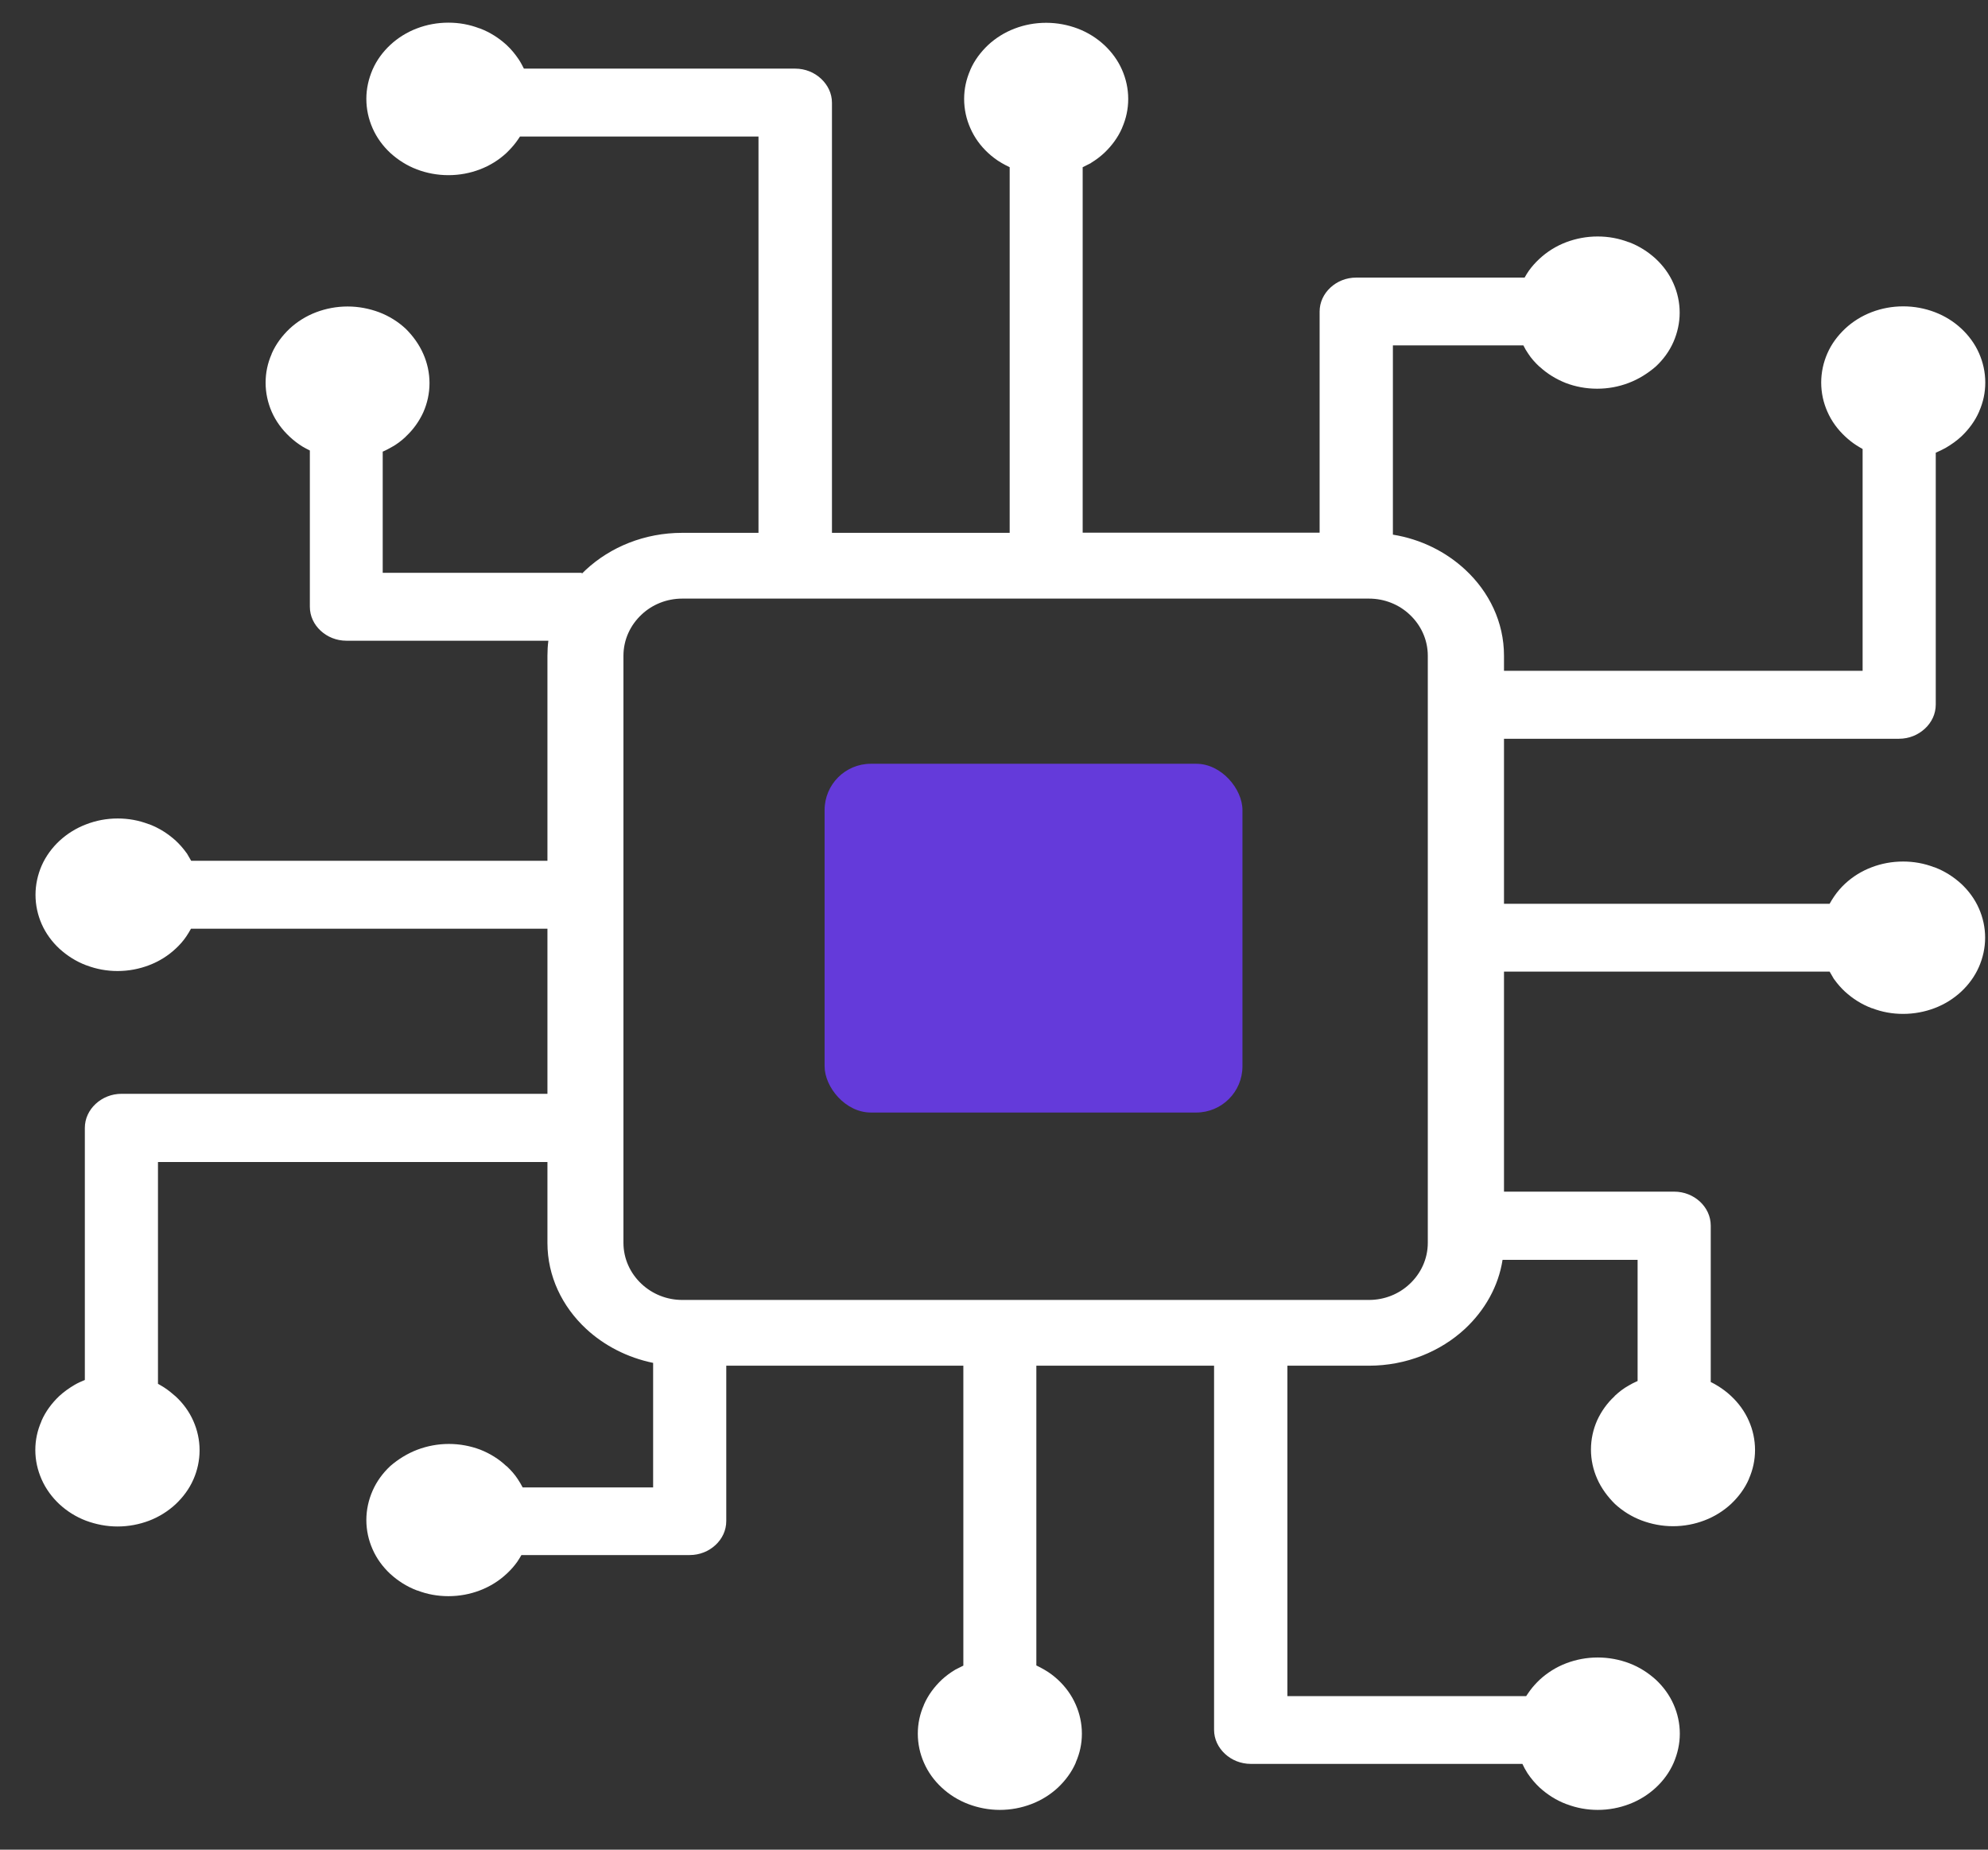 <svg width="43" height="40" viewBox="0 0 43 40" fill="none" xmlns="http://www.w3.org/2000/svg">
<rect x="0" y="0" width="43" height="40" fill="#333333" stroke="none"/>
<g clip-path="url(#clip0_18_46)">
<path d="M34.546 31.978C34.46 31.784 34.412 31.57 34.412 31.347C34.412 31.124 34.46 30.911 34.546 30.716C34.635 30.522 34.762 30.343 34.92 30.197L34.93 30.184C35.019 30.101 35.122 30.021 35.232 29.961C35.291 29.926 35.352 29.894 35.421 29.865V27.245H32.5C32.411 27.819 32.116 28.335 31.69 28.734C31.158 29.228 30.42 29.534 29.607 29.534H27.846V36.679H33.011C33.039 36.638 33.066 36.596 33.097 36.555C33.159 36.472 33.228 36.396 33.303 36.325C33.465 36.176 33.66 36.051 33.88 35.968C34.089 35.889 34.319 35.844 34.559 35.844C34.796 35.844 35.03 35.889 35.239 35.968C35.459 36.051 35.651 36.176 35.816 36.325C35.977 36.475 36.111 36.657 36.2 36.861C36.286 37.055 36.334 37.269 36.334 37.492C36.334 37.712 36.286 37.922 36.2 38.123C36.111 38.327 35.977 38.509 35.816 38.658C35.654 38.808 35.459 38.932 35.239 39.015C35.03 39.095 34.8 39.14 34.559 39.14C34.326 39.14 34.103 39.098 33.894 39.019L33.88 39.015C33.66 38.932 33.468 38.808 33.303 38.658C33.204 38.566 33.114 38.458 33.039 38.346C32.998 38.282 32.96 38.212 32.929 38.145H27.056C26.837 38.145 26.641 38.062 26.497 37.929C26.349 37.792 26.26 37.61 26.26 37.406V29.534H22.416V36.016C22.474 36.045 22.532 36.074 22.591 36.109C22.697 36.169 22.797 36.246 22.883 36.325C23.047 36.478 23.178 36.657 23.267 36.861C23.353 37.055 23.401 37.269 23.401 37.492C23.401 37.709 23.356 37.916 23.27 38.11L23.267 38.123C23.178 38.327 23.044 38.505 22.883 38.658C22.721 38.808 22.526 38.932 22.306 39.015C22.096 39.095 21.866 39.14 21.626 39.14C21.389 39.14 21.159 39.095 20.947 39.015C20.727 38.932 20.531 38.808 20.37 38.658C20.209 38.509 20.075 38.327 19.986 38.123C19.9 37.929 19.852 37.715 19.852 37.492C19.852 37.275 19.896 37.068 19.982 36.874L19.986 36.861C20.075 36.657 20.209 36.478 20.37 36.325C20.456 36.246 20.549 36.176 20.651 36.115L20.665 36.106C20.72 36.077 20.778 36.048 20.837 36.02V29.534H15.709V32.893C15.709 33.097 15.62 33.279 15.475 33.413C15.331 33.546 15.136 33.629 14.916 33.629H11.278C11.25 33.68 11.219 33.728 11.185 33.779C11.123 33.865 11.051 33.948 10.969 34.024L10.955 34.037C10.794 34.187 10.598 34.311 10.378 34.394C10.169 34.474 9.939 34.518 9.699 34.518C9.465 34.518 9.242 34.477 9.033 34.397L9.019 34.394C8.799 34.311 8.607 34.187 8.442 34.037C8.281 33.887 8.147 33.706 8.058 33.502C7.972 33.307 7.924 33.094 7.924 32.871C7.924 32.651 7.972 32.437 8.058 32.24C8.147 32.036 8.281 31.854 8.442 31.704C8.611 31.558 8.81 31.433 9.029 31.35C9.239 31.271 9.469 31.226 9.709 31.226C9.949 31.226 10.179 31.271 10.389 31.35C10.598 31.433 10.79 31.551 10.948 31.701L10.962 31.71C11.051 31.793 11.137 31.889 11.202 31.991C11.236 32.045 11.274 32.103 11.305 32.166H14.127V29.473C13.567 29.358 13.066 29.097 12.678 28.737C12.16 28.256 11.841 27.599 11.841 26.879V25.129H3.417V29.926C3.462 29.951 3.507 29.977 3.551 30.005C3.64 30.063 3.719 30.127 3.798 30.197C3.96 30.346 4.094 30.528 4.183 30.732C4.269 30.927 4.317 31.14 4.317 31.363C4.317 31.583 4.269 31.8 4.183 31.994C4.094 32.198 3.96 32.377 3.798 32.53C3.637 32.679 3.441 32.804 3.222 32.887C3.012 32.966 2.782 33.011 2.542 33.011C2.305 33.011 2.079 32.966 1.863 32.887C1.643 32.804 1.447 32.679 1.286 32.53C1.125 32.38 0.991 32.198 0.901 31.994C0.812 31.793 0.764 31.58 0.764 31.357C0.764 31.14 0.809 30.933 0.895 30.738L0.898 30.726C0.987 30.522 1.121 30.343 1.282 30.19C1.382 30.098 1.499 30.015 1.619 29.945C1.684 29.907 1.763 29.872 1.835 29.843V24.393C1.835 24.189 1.924 24.007 2.068 23.873C2.216 23.736 2.412 23.654 2.631 23.654H11.841V20.084H4.131C4.1 20.138 4.07 20.192 4.032 20.247C3.967 20.345 3.884 20.438 3.798 20.517C3.634 20.67 3.441 20.791 3.222 20.874C3.012 20.954 2.782 20.999 2.542 20.999C2.309 20.999 2.086 20.957 1.876 20.878L1.863 20.874C1.643 20.791 1.451 20.667 1.286 20.517C1.125 20.368 0.991 20.186 0.901 19.982C0.816 19.788 0.768 19.574 0.768 19.351C0.768 19.131 0.816 18.917 0.901 18.72C0.991 18.516 1.125 18.334 1.286 18.184C1.447 18.035 1.643 17.91 1.863 17.827C2.075 17.745 2.302 17.7 2.546 17.7C2.779 17.7 3.002 17.741 3.211 17.821L3.225 17.824C3.445 17.907 3.637 18.031 3.802 18.181C3.888 18.261 3.963 18.347 4.032 18.443L4.042 18.455C4.073 18.506 4.104 18.561 4.135 18.615H11.841V14.181C11.841 14.073 11.847 13.965 11.861 13.856H7.495C7.275 13.856 7.08 13.773 6.936 13.64C6.791 13.506 6.702 13.324 6.702 13.12V9.742C6.647 9.716 6.596 9.688 6.541 9.656C6.448 9.598 6.359 9.531 6.277 9.455L6.263 9.442C6.102 9.292 5.968 9.111 5.878 8.907C5.793 8.712 5.745 8.499 5.745 8.276C5.745 8.059 5.789 7.852 5.875 7.657L5.878 7.645C5.968 7.441 6.102 7.262 6.263 7.109C6.424 6.959 6.62 6.835 6.839 6.752C7.049 6.673 7.279 6.628 7.519 6.628C7.756 6.628 7.986 6.673 8.199 6.752C8.418 6.835 8.614 6.959 8.775 7.109C8.933 7.265 9.067 7.45 9.156 7.654C9.242 7.849 9.29 8.062 9.29 8.285C9.29 8.508 9.242 8.722 9.156 8.916C9.067 9.111 8.94 9.289 8.782 9.436L8.772 9.448C8.683 9.531 8.58 9.611 8.466 9.672C8.408 9.703 8.346 9.739 8.278 9.767V12.387H12.585V12.406C12.613 12.377 12.644 12.349 12.671 12.323C13.203 11.829 13.941 11.523 14.755 11.523H16.406V2.953H11.247C11.219 2.995 11.192 3.036 11.161 3.077C11.099 3.16 11.03 3.234 10.955 3.307C10.794 3.457 10.598 3.581 10.378 3.664C10.169 3.744 9.939 3.788 9.699 3.788C9.462 3.788 9.228 3.744 9.019 3.664C8.799 3.581 8.607 3.457 8.442 3.307C8.281 3.157 8.147 2.975 8.058 2.771C7.972 2.574 7.924 2.364 7.924 2.137C7.924 1.917 7.972 1.707 8.058 1.506C8.147 1.302 8.281 1.121 8.442 0.971C8.604 0.821 8.799 0.697 9.019 0.614C9.228 0.534 9.458 0.49 9.699 0.49C9.932 0.49 10.155 0.531 10.365 0.611L10.378 0.614C10.598 0.697 10.79 0.821 10.955 0.971C11.055 1.063 11.144 1.172 11.219 1.283C11.26 1.344 11.298 1.417 11.332 1.484H17.198C17.418 1.484 17.614 1.567 17.758 1.701C17.905 1.838 17.995 2.019 17.995 2.223V11.523H21.839V3.616C21.781 3.587 21.722 3.559 21.664 3.524C21.558 3.463 21.458 3.387 21.372 3.307C21.207 3.154 21.077 2.975 20.988 2.771C20.902 2.577 20.854 2.364 20.854 2.14C20.854 1.924 20.899 1.717 20.984 1.522L20.988 1.509C21.077 1.305 21.211 1.127 21.372 0.974C21.534 0.824 21.729 0.7 21.949 0.617C22.158 0.537 22.388 0.493 22.628 0.493C22.865 0.493 23.095 0.537 23.308 0.617C23.528 0.7 23.723 0.824 23.885 0.974C24.046 1.124 24.18 1.305 24.269 1.509C24.355 1.704 24.403 1.917 24.403 2.14C24.403 2.357 24.358 2.564 24.273 2.759L24.269 2.771C24.18 2.975 24.046 3.154 23.885 3.307C23.799 3.387 23.706 3.457 23.603 3.52L23.59 3.53C23.535 3.559 23.476 3.587 23.418 3.616V11.52H28.543V6.739C28.543 6.535 28.632 6.354 28.776 6.22C28.92 6.086 29.116 6.003 29.335 6.003H32.977C33.005 5.952 33.035 5.904 33.07 5.853C33.132 5.767 33.204 5.685 33.286 5.608L33.3 5.595C33.461 5.445 33.657 5.321 33.876 5.238C34.086 5.159 34.316 5.114 34.556 5.114C34.789 5.114 35.013 5.155 35.222 5.235L35.236 5.238C35.455 5.321 35.648 5.445 35.812 5.595C35.974 5.745 36.108 5.927 36.197 6.131C36.283 6.325 36.331 6.539 36.331 6.762C36.331 6.982 36.283 7.195 36.197 7.393C36.108 7.597 35.974 7.778 35.812 7.928C35.641 8.075 35.445 8.199 35.225 8.282C35.016 8.362 34.786 8.406 34.546 8.406C34.306 8.406 34.075 8.362 33.866 8.282C33.657 8.199 33.465 8.081 33.307 7.935L33.293 7.925C33.204 7.842 33.118 7.747 33.053 7.645C33.015 7.59 32.981 7.533 32.95 7.469H30.128V11.562C30.736 11.66 31.278 11.934 31.693 12.32C32.212 12.801 32.531 13.458 32.531 14.178V14.507H40.288V9.71C40.243 9.684 40.199 9.659 40.154 9.63C40.065 9.573 39.986 9.509 39.911 9.439C39.749 9.289 39.615 9.107 39.526 8.903C39.44 8.709 39.392 8.496 39.392 8.272C39.392 8.053 39.44 7.836 39.526 7.641C39.615 7.437 39.749 7.259 39.911 7.106C40.072 6.956 40.268 6.832 40.487 6.749C40.697 6.669 40.927 6.625 41.167 6.625C41.404 6.625 41.634 6.669 41.846 6.749C42.066 6.832 42.262 6.956 42.423 7.106C42.584 7.256 42.718 7.437 42.807 7.641C42.893 7.836 42.941 8.049 42.941 8.272C42.941 8.489 42.897 8.696 42.811 8.891L42.807 8.903C42.718 9.107 42.584 9.286 42.423 9.439C42.324 9.531 42.207 9.614 42.087 9.684C42.018 9.723 41.943 9.758 41.87 9.79V15.236C41.87 15.44 41.781 15.622 41.637 15.756C41.489 15.893 41.294 15.976 41.074 15.976H32.531V19.545H39.574C39.605 19.491 39.636 19.437 39.674 19.383C39.742 19.284 39.821 19.192 39.907 19.112C40.072 18.959 40.264 18.838 40.484 18.755C40.693 18.675 40.923 18.631 41.163 18.631C41.397 18.631 41.62 18.672 41.829 18.752L41.843 18.755C42.063 18.838 42.255 18.962 42.42 19.112C42.581 19.262 42.715 19.443 42.804 19.647C42.89 19.842 42.938 20.055 42.938 20.278C42.938 20.498 42.89 20.712 42.804 20.909C42.715 21.113 42.581 21.295 42.42 21.445C42.258 21.595 42.063 21.719 41.843 21.802C41.634 21.881 41.404 21.926 41.163 21.926C40.93 21.926 40.707 21.885 40.498 21.805L40.484 21.802C40.264 21.719 40.072 21.595 39.907 21.445C39.821 21.365 39.746 21.279 39.677 21.183L39.667 21.171C39.636 21.12 39.605 21.066 39.574 21.011H32.531V25.77H36.211C36.43 25.77 36.626 25.853 36.77 25.986C36.914 26.12 37.003 26.302 37.003 26.506V29.887C37.058 29.913 37.11 29.942 37.165 29.977C37.257 30.034 37.347 30.101 37.429 30.177L37.443 30.19C37.604 30.34 37.738 30.522 37.827 30.726C37.913 30.92 37.961 31.134 37.961 31.357C37.961 31.573 37.916 31.781 37.831 31.975L37.827 31.988C37.738 32.192 37.604 32.37 37.443 32.523C37.281 32.673 37.086 32.797 36.866 32.88C36.657 32.96 36.427 33.005 36.186 33.005C35.95 33.005 35.72 32.96 35.507 32.88C35.287 32.797 35.092 32.673 34.93 32.523C34.772 32.367 34.635 32.182 34.546 31.978ZM19.124 17.107H25.247C25.724 17.107 26.112 17.467 26.112 17.91V23.147C26.112 23.59 25.724 23.95 25.247 23.95H19.124C18.647 23.95 18.259 23.59 18.259 23.147V17.91C18.259 17.467 18.647 17.107 19.124 17.107ZM29.61 12.945H14.758C14.418 12.945 14.106 13.075 13.879 13.289C13.636 13.515 13.485 13.831 13.485 14.181V26.876C13.485 27.226 13.636 27.542 13.879 27.768C14.109 27.982 14.418 28.112 14.758 28.112H29.61C29.95 28.112 30.262 27.982 30.489 27.768C30.732 27.542 30.883 27.226 30.883 26.876V14.181C30.883 13.831 30.732 13.515 30.489 13.289C30.262 13.075 29.95 12.945 29.61 12.945Z" fill="white"/>
<rect x="17.836" y="16.517" width="9.038" height="7.542" rx="1" fill="#643ADA"/>
</g>
<defs>
<clipPath id="clip0_18_46">
<rect width="42.177" height="38.653" fill="white" transform="translate(0.764 0.49)"/>
</clipPath>
</defs>
</svg>
